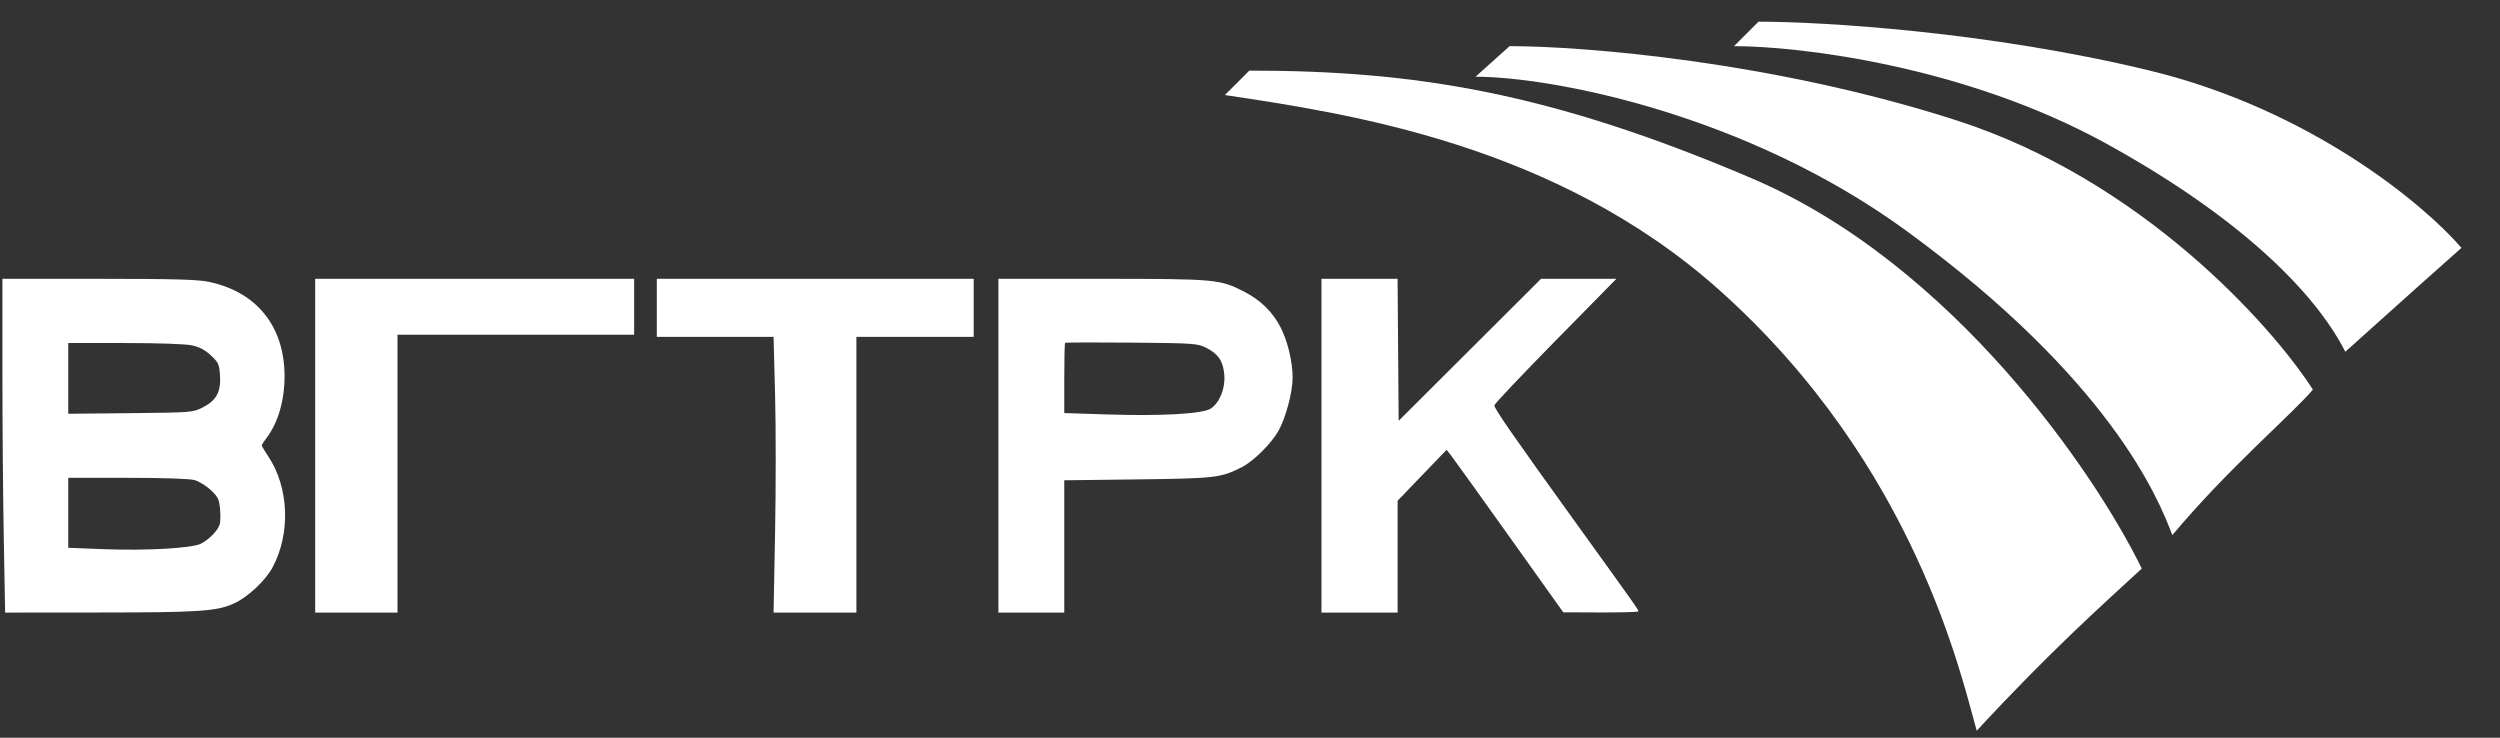 <svg width="61" height="18" viewBox="0 0 61 18" fill="none" xmlns="http://www.w3.org/2000/svg">
<rect x="0" y="0" width="61" height="18" fill="#333333" stroke="none"/>
<path fill-rule="evenodd" clip-rule="evenodd" d="M0.059 9.045C0.059 10.279 0.073 12.111 0.092 13.117L0.125 14.947L2.414 14.945C4.874 14.944 5.297 14.915 5.714 14.722C6.048 14.569 6.477 14.166 6.649 13.847C7.096 13.015 7.052 11.889 6.542 11.13C6.456 11 6.385 10.883 6.385 10.869C6.385 10.854 6.44 10.77 6.507 10.681C6.787 10.311 6.944 9.769 6.943 9.173C6.94 7.966 6.267 7.126 5.105 6.879C4.824 6.819 4.281 6.804 2.406 6.803L0.059 6.802V9.045ZM7.691 10.874V14.947H8.695H9.699V11.557V8.168H12.586H15.473V7.485V6.802H11.582H7.691V10.874ZM16.026 7.51V8.219H17.451H18.875L18.912 9.636C18.933 10.415 18.932 11.929 18.912 13L18.875 14.947H19.886H20.896V11.583V8.219H22.327H23.758V7.51V6.802H19.892H16.026V7.51ZM24.361 10.874V14.947H25.164H25.968V13.333V11.719L27.763 11.697C29.672 11.673 29.791 11.659 30.307 11.395C30.589 11.25 31.016 10.826 31.192 10.517C31.372 10.199 31.542 9.564 31.54 9.21C31.539 8.816 31.413 8.3 31.235 7.965C31.04 7.596 30.746 7.314 30.341 7.108C29.761 6.813 29.654 6.804 26.884 6.803L24.361 6.802V10.874ZM32.244 10.874V14.947H33.173H34.102V13.583V12.218L34.699 11.597L35.296 10.976L35.392 11.095C35.445 11.161 36.086 12.053 36.816 13.078L38.144 14.94L39.06 14.944C39.565 14.945 39.977 14.933 39.977 14.917C39.977 14.875 39.931 14.81 38.443 12.746C36.915 10.626 36.462 9.973 36.462 9.891C36.462 9.858 37.132 9.15 37.951 8.317L39.441 6.802H38.522H37.603L35.865 8.535L34.127 10.268L34.114 8.535L34.101 6.802H33.172H32.244V10.874ZM29.43 8.486C29.729 8.636 29.846 8.811 29.873 9.149C29.9 9.478 29.76 9.825 29.543 9.969C29.349 10.098 28.348 10.155 27.035 10.113L25.968 10.079V9.233C25.968 8.768 25.977 8.378 25.989 8.366C26 8.355 26.729 8.352 27.608 8.36C29.14 8.374 29.216 8.379 29.43 8.486ZM4.684 8.427C4.869 8.467 5.004 8.539 5.147 8.673C5.331 8.845 5.35 8.888 5.368 9.16C5.394 9.561 5.282 9.769 4.951 9.939C4.705 10.064 4.691 10.065 3.184 10.081L1.665 10.096V9.233V8.37H3.044C3.87 8.37 4.527 8.393 4.684 8.427ZM4.747 11.714C4.854 11.744 5.032 11.853 5.143 11.957C5.315 12.119 5.347 12.183 5.368 12.405C5.382 12.548 5.38 12.719 5.363 12.786C5.326 12.933 5.112 13.157 4.905 13.265C4.689 13.377 3.579 13.44 2.531 13.4L1.665 13.366V12.512V11.659L3.109 11.659C3.985 11.659 4.629 11.681 4.747 11.714Z" fill="white"/>
<path d="M42.31 1.126L42.907 0.529C44.448 0.529 48.515 0.768 52.452 1.722C56.39 2.677 59.164 5.004 60.059 6.048C59.611 6.445 58.418 7.509 57.225 8.583C56.926 7.987 55.733 5.898 51.408 3.512C47.948 1.603 43.901 1.126 42.31 1.126Z" fill="white"/>
<path d="M36.003 1.872L36.834 1.126C38.595 1.126 43.243 1.488 47.742 2.938C52.242 4.387 55.413 7.92 56.435 9.506C55.924 10.11 54.369 11.427 53.005 13.057C52.664 12.152 51.492 9.279 46.549 5.656C42.595 2.757 37.821 1.872 36.003 1.872Z" fill="white"/>
<path d="M29.887 2.319L30.484 1.723C34.511 1.723 37.814 2.248 42.741 4.35C47.668 6.452 51.139 11.575 52.259 13.873C51.364 14.698 50.022 15.891 48.232 17.83C47.859 16.517 46.74 11.364 41.968 7.092C37.969 3.512 32.87 2.767 29.887 2.319Z" fill="white"/>
</svg>
